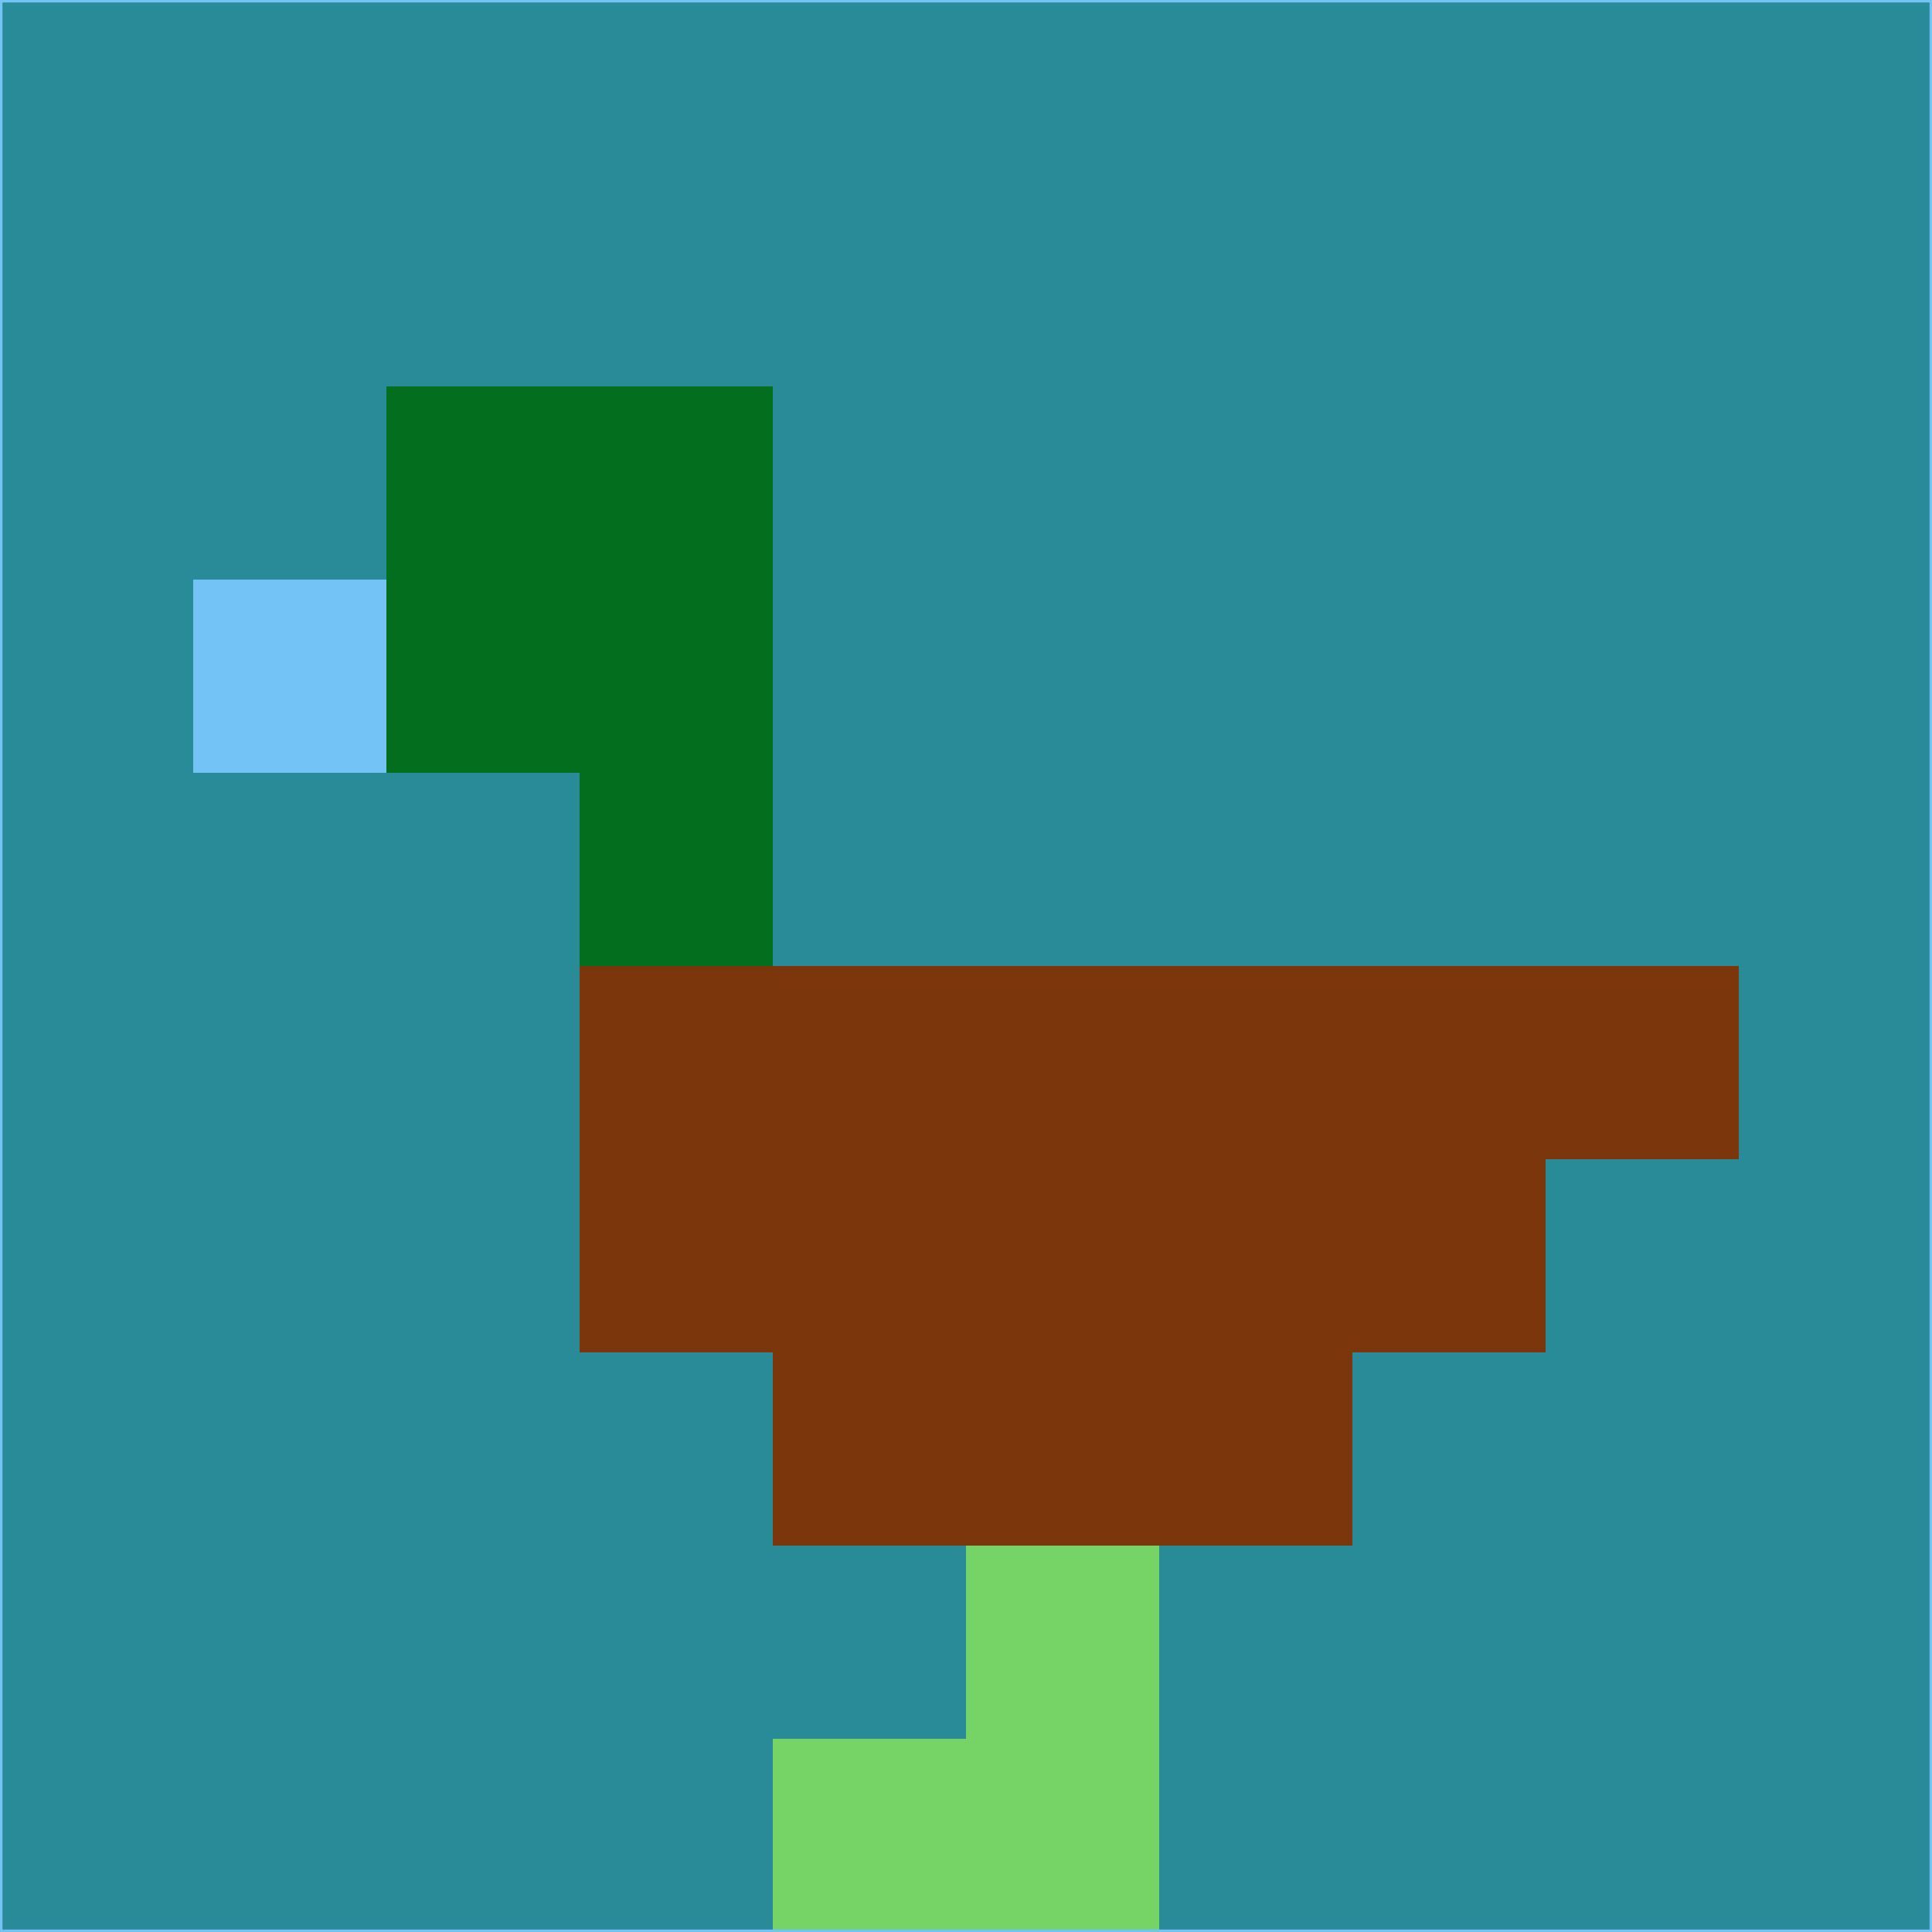 <svg xmlns="http://www.w3.org/2000/svg" version="1.1" width="785" height="785">
  <title>'goose-pfp-694263' by Dmitri Cherniak (Cyberpunk Edition)</title>
  <desc>
    seed=332684
    backgroundColor=#298b98
    padding=20
    innerPadding=0
    timeout=500
    dimension=1
    border=false
    Save=function(){return n.handleSave()}
    frame=12

    Rendered at 2024-09-15T22:37:00.619Z
    Generated in 1ms
    Modified for Cyberpunk theme with new color scheme
  </desc>
  <defs/>
  <rect width="100%" height="100%" fill="#298b98"/>
  <g>
    <g id="0-0">
      <rect x="0" y="0" height="785" width="785" fill="#298b98"/>
      <g>
        <!-- Neon blue -->
        <rect id="0-0-2-2-2-2" x="157" y="157" width="157" height="157" fill="#036e1d"/>
        <rect id="0-0-3-2-1-4" x="235.5" y="157" width="78.5" height="314" fill="#036e1d"/>
        <!-- Electric purple -->
        <rect id="0-0-4-5-5-1" x="314" y="392.5" width="392.5" height="78.5" fill="#7b360c"/>
        <rect id="0-0-3-5-5-2" x="235.5" y="392.5" width="392.5" height="157" fill="#7b360c"/>
        <rect id="0-0-4-5-3-3" x="314" y="392.5" width="235.5" height="235.5" fill="#7b360c"/>
        <!-- Neon pink -->
        <rect id="0-0-1-3-1-1" x="78.5" y="235.5" width="78.5" height="78.5" fill="#74c3f7"/>
        <!-- Cyber yellow -->
        <rect id="0-0-5-8-1-2" x="392.5" y="628" width="78.5" height="157" fill="#76d366"/>
        <rect id="0-0-4-9-2-1" x="314" y="706.5" width="157" height="78.5" fill="#76d366"/>
      </g>
      <rect x="0" y="0" stroke="#74c3f7" stroke-width="2" height="785" width="785" fill="none"/>
    </g>
  </g>
  <script xmlns=""/>
</svg>